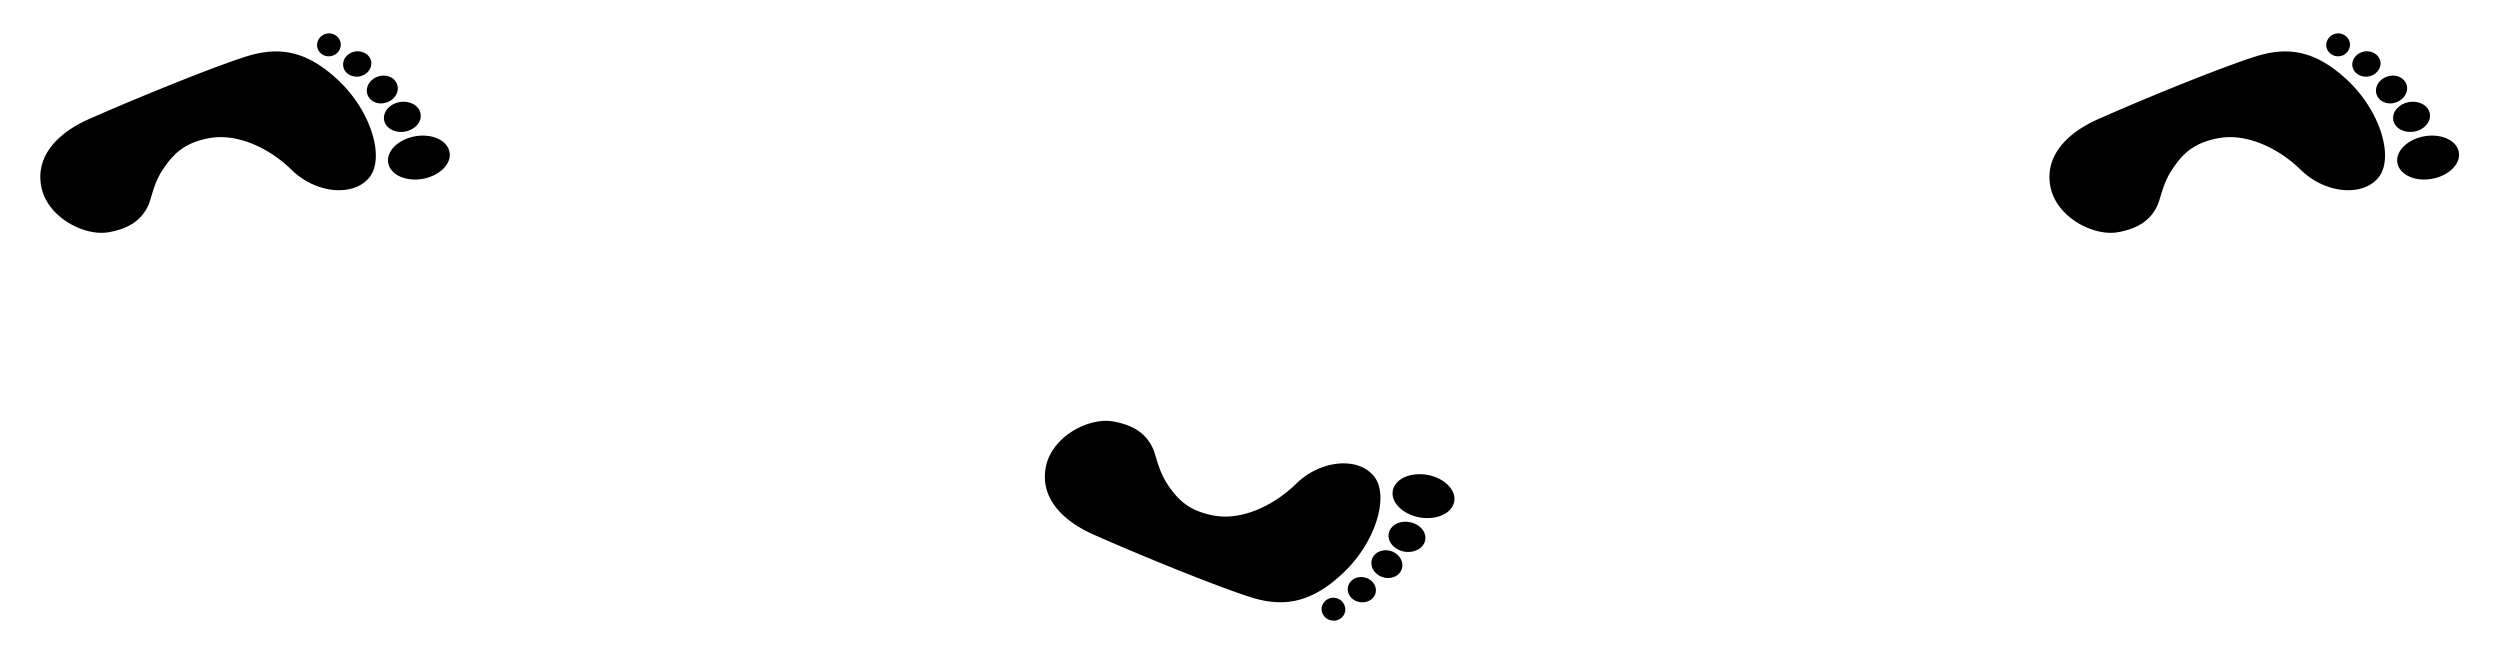 <svg xmlns="http://www.w3.org/2000/svg" width="82.643" height="22.131" viewBox="0 0 61.982 16.598" version="1.2"><path style="stroke:none;fill-rule:nonzero;fill:#000;fill-opacity:1" d="M2.195 2.957c-.726.324-1.312.879-1.175 1.652.136.774 1.07 1.254 1.671 1.149.602-.106.836-.371.973-.64.102-.208.133-.563.383-.93.25-.368.52-.653 1.156-.766.64-.113 1.426.203 2.027.789.598.586 1.52.676 1.922.195.399-.484.051-1.636-.742-2.394-.793-.758-1.48-.86-2.262-.625-.777.238-2.71 1.02-3.953 1.57Zm8.95.816c-.051-.293-.434-.468-.852-.394-.422.074-.719.371-.668.66.05.293.434.469.855.395.418-.075.72-.372.665-.66Zm-.72-.957c-.034-.199-.265-.328-.515-.285-.25.043-.422.242-.387.446.036.203.266.328.516.285.25-.043.426-.242.387-.446Zm-.577-.718c-.059-.18-.27-.27-.477-.2-.203.067-.32.266-.262.442.059.18.27.27.477.2.203-.067.32-.267.262-.442Zm-.645-.575c-.031-.168-.21-.277-.402-.246-.192.036-.32.2-.29.371.028.168.208.278.4.247.19-.036.32-.2.292-.372Zm-.758-.468a.296.296 0 0 0-.582.102.29.29 0 0 0 .34.234.292.292 0 0 0 .242-.336Zm18.66 12.195c-.73-.324-1.316-.879-1.18-1.652.137-.774 1.071-1.258 1.673-1.149.601.106.836.371.972.64.102.208.137.56.383.93.25.368.52.653 1.16.766.637.113 1.422-.207 2.024-.793.597-.586 1.523-.676 1.922-.191.398.484.05 1.636-.743 2.39-.793.758-1.48.864-2.261.63-.778-.239-2.711-1.02-3.95-1.571Zm8.95-.816c-.055.293-.434.468-.856.394-.418-.074-.719-.371-.668-.66.051-.293.434-.469.856-.395.418.075.718.372.668.66Zm-.72.953c-.034.203-.269.332-.519.289-.25-.047-.421-.246-.386-.446.035-.203.265-.332.515-.285.25.043.426.242.39.442Zm-.581.722c-.059.176-.27.266-.473.2-.207-.067-.324-.266-.265-.446.058-.175.273-.265.476-.199.203.07.32.266.262.445Zm-.645.57c-.03.173-.21.282-.402.247-.187-.031-.32-.196-.289-.367.031-.168.207-.282.398-.246.192.035.32.199.293.367Zm-.757.47a.288.288 0 0 1-.34.234.292.292 0 0 1-.242-.336.296.296 0 0 1 .582.102Zm18.66-12.192c-.73.324-1.317.879-1.18 1.652.137.774 1.07 1.254 1.672 1.149.601-.106.836-.371.973-.64.101-.208.136-.563.386-.93.246-.368.52-.653 1.157-.766.636-.113 1.421.203 2.023.789.598.586 1.523.676 1.922.195.398-.484.055-1.636-.742-2.394-.793-.758-1.48-.86-2.258-.625-.781.238-2.715 1.02-3.953 1.57Zm8.949.816c-.05-.293-.434-.468-.856-.394-.417.074-.718.371-.667.66.054.293.433.469.855.395.418-.075.719-.372.668-.66Zm-.719-.957c-.035-.199-.265-.328-.515-.285-.25.043-.426.242-.391.446.035.203.27.328.52.285.246-.043.421-.242.386-.446Zm-.578-.718c-.059-.18-.273-.27-.477-.2-.207.067-.324.266-.265.442.058.18.273.27.476.2.204-.067.325-.267.266-.442Zm-.648-.575c-.032-.168-.211-.277-.399-.246-.191.036-.324.2-.293.371.031.168.207.278.399.247.191-.036.324-.2.293-.372Zm-.758-.468a.296.296 0 0 0-.582.102c.031.16.183.261.344.234a.29.29 0 0 0 .238-.336Zm0 0"/></svg>